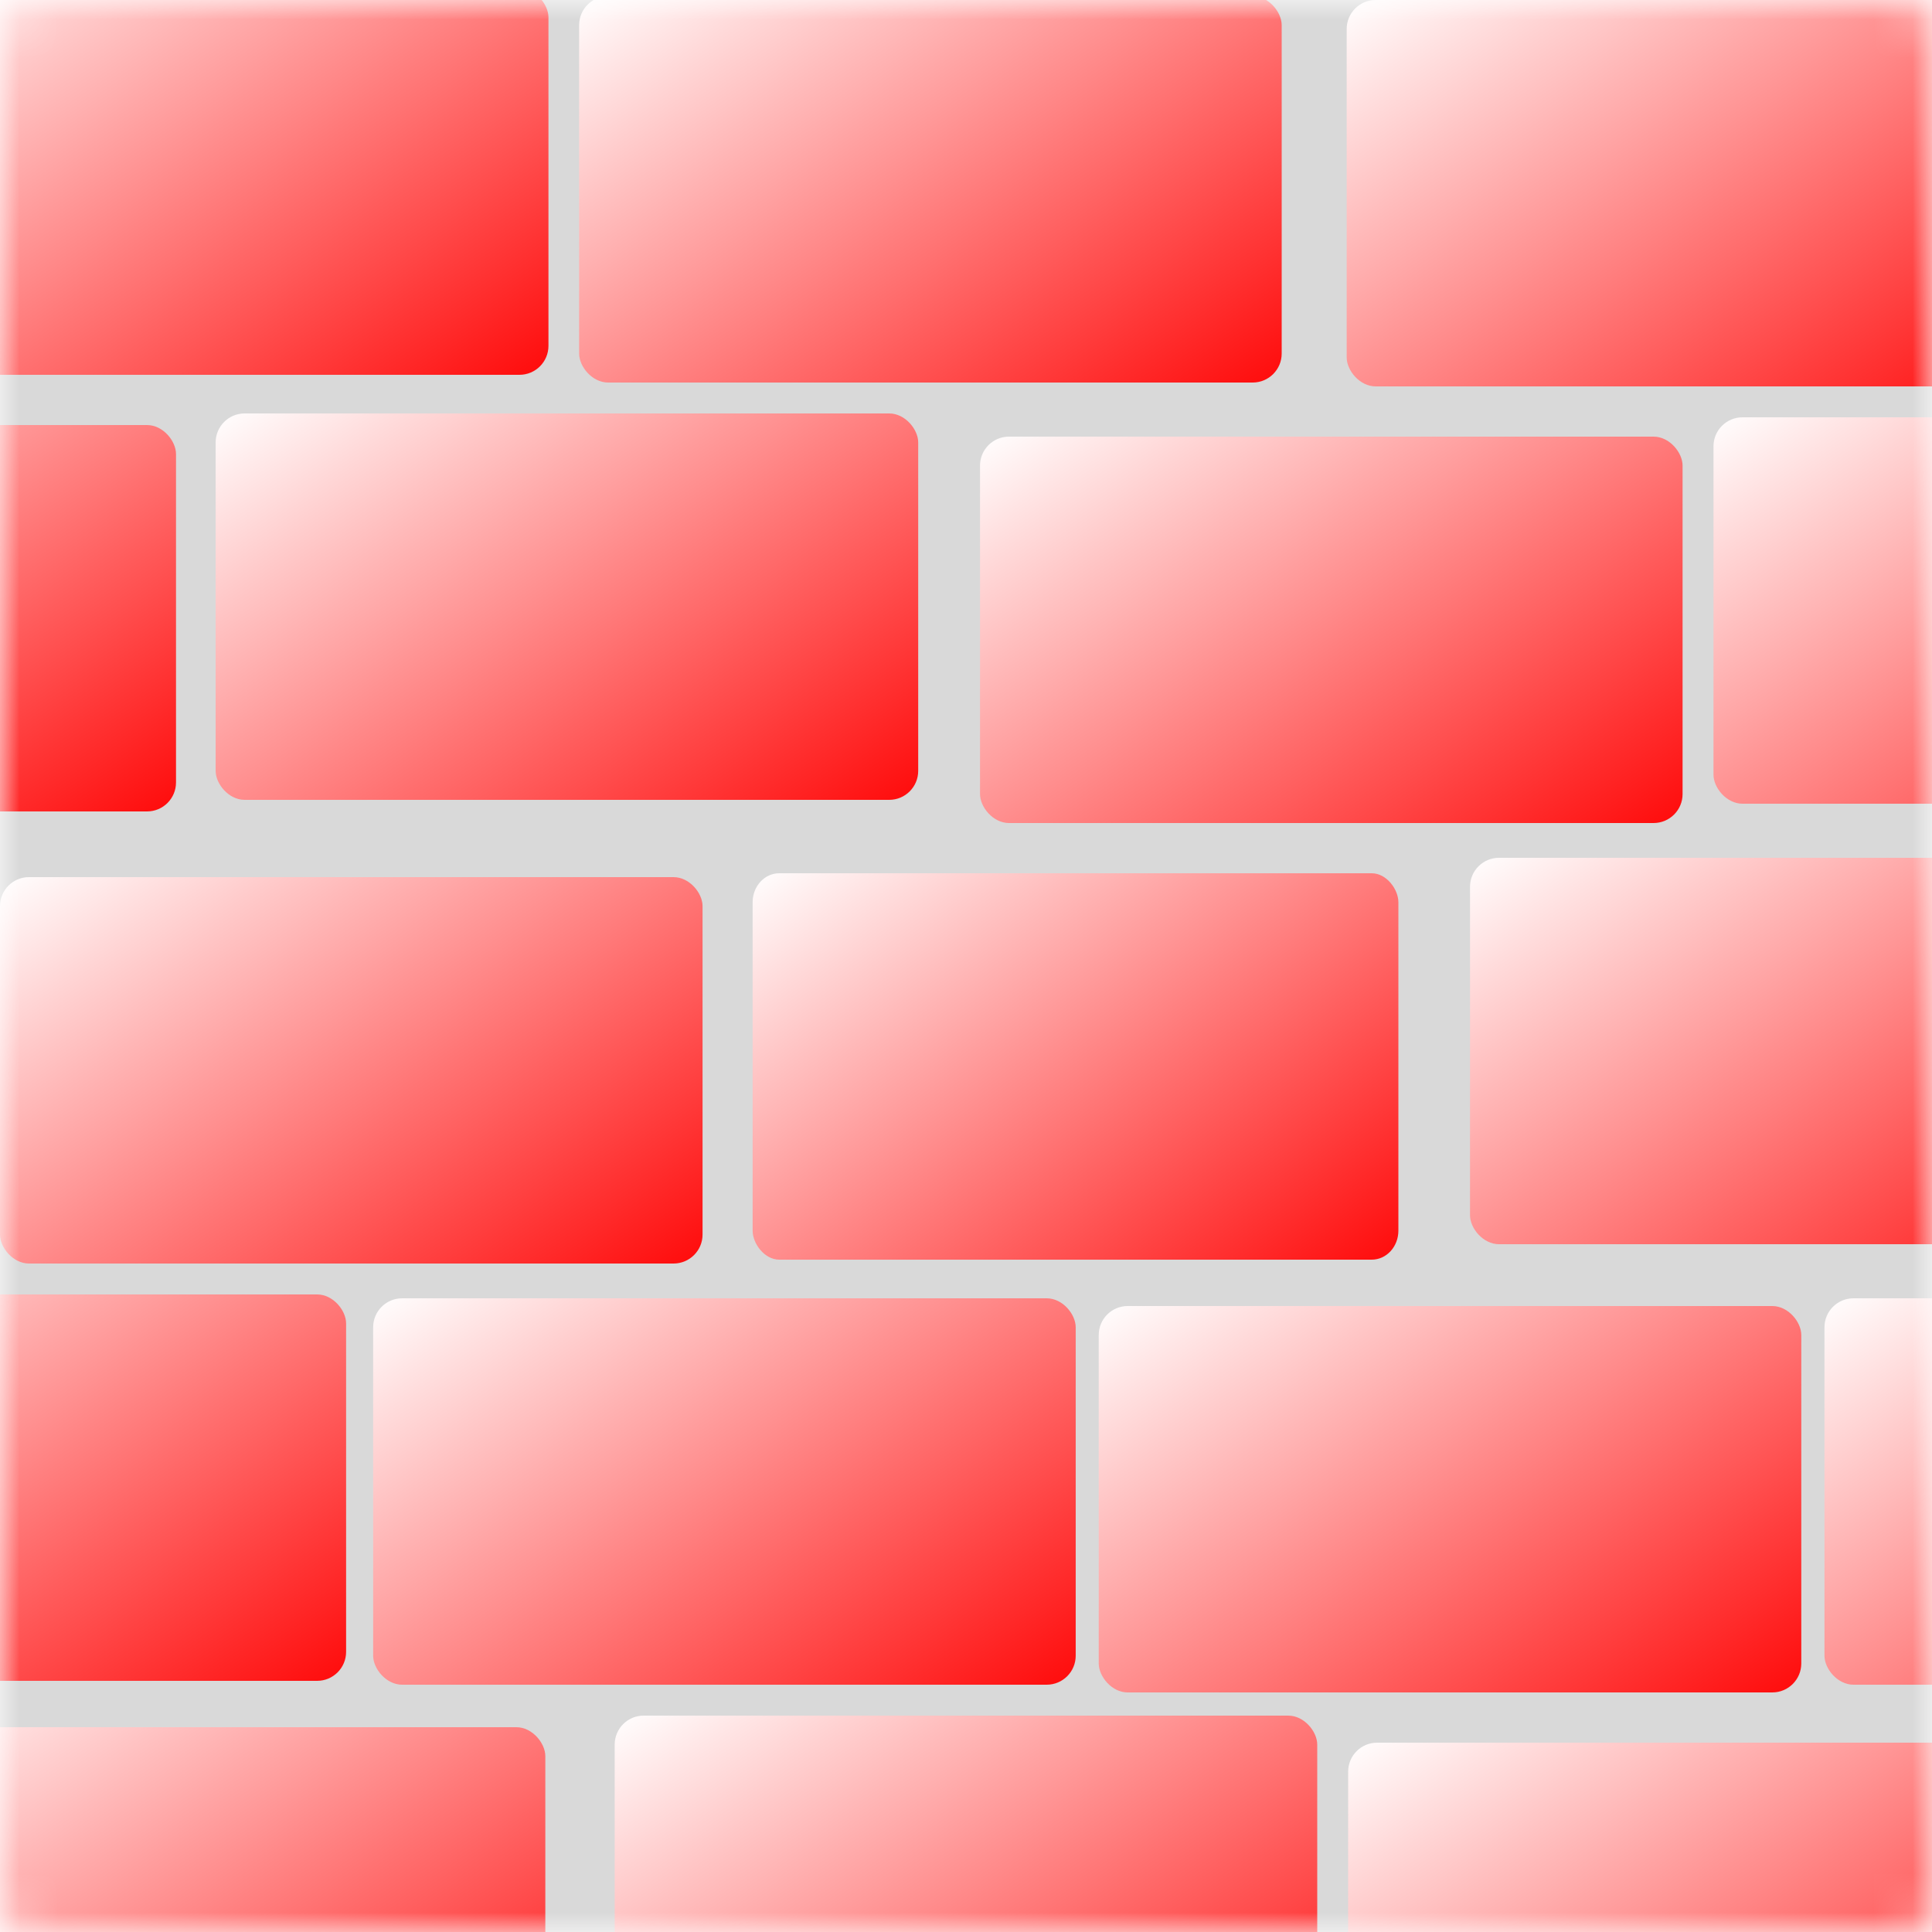 <?xml version="1.0" encoding="UTF-8" standalone="no"?>
<svg
   xmlns:dc="http://purl.org/dc/elements/1.1/"
   xmlns:cc="http://creativecommons.org/ns#"
   xmlns:rdf="http://www.w3.org/1999/02/22-rdf-syntax-ns#"
   xmlns:svg="http://www.w3.org/2000/svg"
   xmlns="http://www.w3.org/2000/svg"
   xmlns:xlink="http://www.w3.org/1999/xlink"
   xmlns:sodipodi="http://sodipodi.sourceforge.net/DTD/sodipodi-0.dtd"
   xmlns:inkscape="http://www.inkscape.org/namespaces/inkscape"
   sodipodi:docname="Wall.svg"
   inkscape:version="1.0 (4035a4fb49, 2020-05-01)"
   id="svg8"
   version="1.1"
   viewBox="0 0 50 50"
   height="50mm"
   width="50mm">
  <defs
     id="defs2">
    <linearGradient
       id="linearGradient841"
       inkscape:collect="always">
      <stop
         id="stop837"
         offset="0"
         style="stop-color:#ffffff;stop-opacity:1" />
      <stop
         id="stop839"
         offset="1"
         style="stop-color:#ff0000;stop-opacity:1" />
    </linearGradient>
    <linearGradient
       inkscape:collect="always"
       xlink:href="#linearGradient841"
       id="linearGradient843-2"
       x1="76.276"
       y1="-0.523"
       x2="93.245"
       y2="26.334"
       gradientUnits="userSpaceOnUse"
       gradientTransform="matrix(0.581,0,0,0.613,-22.464,-4.362)" />
    <linearGradient
       gradientTransform="matrix(0.581,0,0,0.613,-41.44,-4.562)"
       gradientUnits="userSpaceOnUse"
       y2="26.334"
       x2="93.245"
       y1="-0.523"
       x1="76.276"
       id="linearGradient843-2-9"
       xlink:href="#linearGradient841"
       inkscape:collect="always" />
    <linearGradient
       gradientTransform="matrix(0.581,0,0,0.613,-2.6,-4.262)"
       gradientUnits="userSpaceOnUse"
       y2="26.334"
       x2="93.245"
       y1="-0.523"
       x1="76.276"
       id="linearGradient843-2-5"
       xlink:href="#linearGradient841"
       inkscape:collect="always" />
    <linearGradient
       gradientTransform="matrix(0.581,0,0,0.613,-51.079,6.738)"
       gradientUnits="userSpaceOnUse"
       y2="26.334"
       x2="93.245"
       y1="-0.523"
       x1="76.276"
       id="linearGradient843-2-91"
       xlink:href="#linearGradient841"
       inkscape:collect="always" />
    <linearGradient
       gradientTransform="matrix(0.581,0,0,0.613,-31.871,6.438)"
       gradientUnits="userSpaceOnUse"
       y2="26.334"
       x2="93.245"
       y1="-0.523"
       x1="76.276"
       id="linearGradient843-2-1"
       xlink:href="#linearGradient841"
       inkscape:collect="always" />
    <linearGradient
       gradientTransform="matrix(0.581,0,0,0.613,-12.089,7.038)"
       gradientUnits="userSpaceOnUse"
       y2="26.334"
       x2="93.245"
       y1="-0.523"
       x1="76.276"
       id="linearGradient843-2-50"
       xlink:href="#linearGradient841"
       inkscape:collect="always" />
    <linearGradient
       gradientTransform="matrix(0.581,0,0,0.613,6.893,6.538)"
       gradientUnits="userSpaceOnUse"
       y2="26.334"
       x2="93.245"
       y1="-0.523"
       x1="76.276"
       id="linearGradient843-2-6"
       xlink:href="#linearGradient841"
       inkscape:collect="always" />
    <linearGradient
       gradientTransform="matrix(0.581,0,0,0.613,-37.452,18.438)"
       gradientUnits="userSpaceOnUse"
       y2="26.334"
       x2="93.245"
       y1="-0.523"
       x1="76.276"
       id="linearGradient843-2-19"
       xlink:href="#linearGradient841"
       inkscape:collect="always" />
    <linearGradient
       gradientTransform="matrix(0.534,0,0,0.613,-14.946,18.338)"
       gradientUnits="userSpaceOnUse"
       y2="26.334"
       x2="93.245"
       y1="-0.523"
       x1="76.276"
       id="linearGradient843-2-0"
       xlink:href="#linearGradient841"
       inkscape:collect="always" />
    <linearGradient
       gradientTransform="matrix(0.581,0,0,0.613,0.593,17.938)"
       gradientUnits="userSpaceOnUse"
       y2="26.334"
       x2="93.245"
       y1="-0.523"
       x1="76.276"
       id="linearGradient843-2-4"
       xlink:href="#linearGradient841"
       inkscape:collect="always" />
    <linearGradient
       gradientTransform="matrix(0.581,0,0,0.613,-46.676,29.238)"
       gradientUnits="userSpaceOnUse"
       y2="26.334"
       x2="93.245"
       y1="-0.523"
       x1="76.276"
       id="linearGradient843-2-48"
       xlink:href="#linearGradient841"
       inkscape:collect="always" />
    <linearGradient
       gradientTransform="matrix(0.581,0,0,0.613,-27.794,29.338)"
       gradientUnits="userSpaceOnUse"
       y2="26.334"
       x2="93.245"
       y1="-0.523"
       x1="76.276"
       id="linearGradient843-2-2"
       xlink:href="#linearGradient841"
       inkscape:collect="always" />
    <linearGradient
       gradientTransform="matrix(0.581,0,0,0.613,-9.017,29.538)"
       gradientUnits="userSpaceOnUse"
       y2="26.334"
       x2="93.245"
       y1="-0.523"
       x1="76.276"
       id="linearGradient843-2-22"
       xlink:href="#linearGradient841"
       inkscape:collect="always" />
    <linearGradient
       gradientTransform="matrix(0.581,0,0,0.613,9.765,29.338)"
       gradientUnits="userSpaceOnUse"
       y2="26.334"
       x2="93.245"
       y1="-0.523"
       x1="76.276"
       id="linearGradient843-2-98"
       xlink:href="#linearGradient841"
       inkscape:collect="always" />
    <linearGradient
       inkscape:collect="always"
       xlink:href="#linearGradient841"
       id="linearGradient843-2-2-5"
       x1="76.276"
       y1="-0.523"
       x2="93.245"
       y2="26.334"
       gradientUnits="userSpaceOnUse"
       gradientTransform="matrix(0.581,0,0,0.613,-41.521,40.438)" />
    <linearGradient
       inkscape:collect="always"
       xlink:href="#linearGradient841"
       id="linearGradient843-2-22-6"
       x1="76.276"
       y1="-0.523"
       x2="93.245"
       y2="26.334"
       gradientUnits="userSpaceOnUse"
       gradientTransform="matrix(0.581,0,0,0.613,-21.544,40.138)" />
    <linearGradient
       inkscape:collect="always"
       xlink:href="#linearGradient841"
       id="linearGradient843-2-98-8"
       x1="76.276"
       y1="-0.523"
       x2="93.245"
       y2="26.334"
       gradientUnits="userSpaceOnUse"
       gradientTransform="matrix(0.581,0,0,0.613,-2.562,40.838)" />
    <mask
       id="mask1276"
       maskUnits="userSpaceOnUse">
      <rect
         rx="0.75"
         y="-2.220446e-16"
         x="0"
         height="50"
         width="50"
         id="rect1278"
         style="fill:#ffffff;fill-opacity:1;stroke:none;stroke-width:0.5;stroke-miterlimit:4;stroke-dasharray:none;stroke-opacity:1" />
    </mask>
    <filter
       id="filter1772"
       inkscape:label="Blur"
       style="color-interpolation-filters:sRGB;">
      <feGaussianBlur
         id="feGaussianBlur1770"
         result="blur"
         stdDeviation="0.15 0.15" />
    </filter>
  </defs>
  <sodipodi:namedview
     inkscape:window-maximized="1"
     inkscape:window-y="-9"
     inkscape:window-x="2391"
     inkscape:window-height="1271"
     inkscape:window-width="2400"
     showgrid="false"
     inkscape:document-rotation="0"
     inkscape:current-layer="layer1"
     inkscape:document-units="mm"
     inkscape:cy="179.54165"
     inkscape:cx="-3.2277354"
     inkscape:zoom="2.221305"
     inkscape:pageshadow="2"
     inkscape:pageopacity="0.0"
     borderopacity="1.0"
     bordercolor="#666666"
     pagecolor="#ffffff"
     id="base" />
  <g
     id="layer1"
     inkscape:groupmode="layer"
     inkscape:label="Ebene 1">
    <g
       style="filter:url(#filter1772)"
       mask="url(#mask1276)"
       id="g1270">
      <rect
         style="fill:#d9d9d9;fill-opacity:1;stroke-width:0.265"
         id="rect833"
         width="50"
         height="50"
         x="-3.5527137e-15"
         y="0" />
      <rect
         y="-0.1"
         x="14.988"
         height="10"
         width="18.182"
         id="rect835-1"
         style="fill:url(#linearGradient843-2);fill-opacity:1;stroke:none;stroke-width:0.5;stroke-miterlimit:4;stroke-dasharray:none;stroke-opacity:1"
         ry="0.75"
         rx="0.75" />
      <rect
         rx="0.75"
         ry="0.75"
         style="fill:url(#linearGradient843-2-9);fill-opacity:1;stroke:none;stroke-width:0.5;stroke-miterlimit:4;stroke-dasharray:none;stroke-opacity:1"
         id="rect835-1-9"
         width="18.182"
         height="10"
         x="-3.988"
         y="-0.3" />
      <rect
         rx="0.75"
         ry="0.75"
         style="fill:url(#linearGradient843-2-5);fill-opacity:1;stroke:none;stroke-width:0.5;stroke-miterlimit:4;stroke-dasharray:none;stroke-opacity:1"
         id="rect835-1-3"
         width="18.182"
         height="10"
         x="34.852"
         y="0" />
      <rect
         rx="0.75"
         ry="0.75"
         style="fill:url(#linearGradient843-2-91);fill-opacity:1;stroke:none;stroke-width:0.5;stroke-miterlimit:4;stroke-dasharray:none;stroke-opacity:1"
         id="rect835-1-6"
         width="18.182"
         height="10"
         x="-13.627"
         y="11" />
      <rect
         rx="0.75"
         ry="0.75"
         style="fill:url(#linearGradient843-2-1);fill-opacity:1;stroke:none;stroke-width:0.5;stroke-miterlimit:4;stroke-dasharray:none;stroke-opacity:1"
         id="rect835-1-0"
         width="18.182"
         height="10"
         x="5.581"
         y="10.7" />
      <rect
         rx="0.75"
         ry="0.75"
         style="fill:url(#linearGradient843-2-50);fill-opacity:1;stroke:none;stroke-width:0.5;stroke-miterlimit:4;stroke-dasharray:none;stroke-opacity:1"
         id="rect835-1-1"
         width="18.182"
         height="10"
         x="25.363"
         y="11.3" />
      <rect
         rx="0.75"
         ry="0.75"
         style="fill:url(#linearGradient843-2-6);fill-opacity:1;stroke:none;stroke-width:0.5;stroke-miterlimit:4;stroke-dasharray:none;stroke-opacity:1"
         id="rect835-1-5"
         width="18.182"
         height="10"
         x="44.345"
         y="10.8" />
      <rect
         rx="0.75"
         ry="0.75"
         style="fill:url(#linearGradient843-2-19);fill-opacity:1;stroke:none;stroke-width:0.5;stroke-miterlimit:4;stroke-dasharray:none;stroke-opacity:1"
         id="rect835-1-98"
         width="18.182"
         height="10"
         x="0"
         y="22.7" />
      <rect
         rx="0.689"
         ry="0.75"
         style="fill:url(#linearGradient843-2-0);fill-opacity:1;stroke:none;stroke-width:0.479;stroke-miterlimit:4;stroke-dasharray:none;stroke-opacity:1"
         id="rect835-1-07"
         width="16.712"
         height="10"
         x="19.478"
         y="22.6" />
      <rect
         rx="0.75"
         ry="0.75"
         style="fill:url(#linearGradient843-2-4);fill-opacity:1;stroke:none;stroke-width:0.5;stroke-miterlimit:4;stroke-dasharray:none;stroke-opacity:1"
         id="rect835-1-7"
         width="18.182"
         height="10"
         x="38.044"
         y="22.2" />
      <rect
         rx="0.75"
         ry="0.75"
         style="fill:url(#linearGradient843-2-48);fill-opacity:1;stroke:none;stroke-width:0.5;stroke-miterlimit:4;stroke-dasharray:none;stroke-opacity:1"
         id="rect835-1-076"
         width="18.182"
         height="10"
         x="-9.225"
         y="33.5" />
      <rect
         rx="0.75"
         ry="0.75"
         style="fill:url(#linearGradient843-2-2);fill-opacity:1;stroke:none;stroke-width:0.5;stroke-miterlimit:4;stroke-dasharray:none;stroke-opacity:1"
         id="rect835-1-8"
         width="18.182"
         height="10"
         x="9.657"
         y="33.6" />
      <rect
         rx="0.75"
         ry="0.75"
         style="fill:url(#linearGradient843-2-22);fill-opacity:1;stroke:none;stroke-width:0.5;stroke-miterlimit:4;stroke-dasharray:none;stroke-opacity:1"
         id="rect835-1-13"
         width="18.182"
         height="10"
         x="28.435"
         y="33.8" />
      <rect
         rx="0.75"
         ry="0.75"
         style="fill:url(#linearGradient843-2-98);fill-opacity:1;stroke:none;stroke-width:0.5;stroke-miterlimit:4;stroke-dasharray:none;stroke-opacity:1"
         id="rect835-1-91"
         width="18.182"
         height="10"
         x="47.217"
         y="33.6" />
      <rect
         y="44.7"
         x="-4.069"
         height="10"
         width="18.182"
         id="rect835-1-8-6"
         style="fill:url(#linearGradient843-2-2-5);fill-opacity:1;stroke:none;stroke-width:0.5;stroke-miterlimit:4;stroke-dasharray:none;stroke-opacity:1"
         ry="0.75"
         rx="0.75" />
      <rect
         y="44.4"
         x="15.908"
         height="10"
         width="18.182"
         id="rect835-1-13-1"
         style="fill:url(#linearGradient843-2-22-6);fill-opacity:1;stroke:none;stroke-width:0.5;stroke-miterlimit:4;stroke-dasharray:none;stroke-opacity:1"
         ry="0.75"
         rx="0.75" />
      <rect
         y="45.1"
         x="34.89"
         height="10"
         width="18.182"
         id="rect835-1-91-1"
         style="fill:url(#linearGradient843-2-98-8);fill-opacity:1;stroke:none;stroke-width:0.5;stroke-miterlimit:4;stroke-dasharray:none;stroke-opacity:1"
         ry="0.75"
         rx="0.75" />
    </g>
  </g>
</svg>
